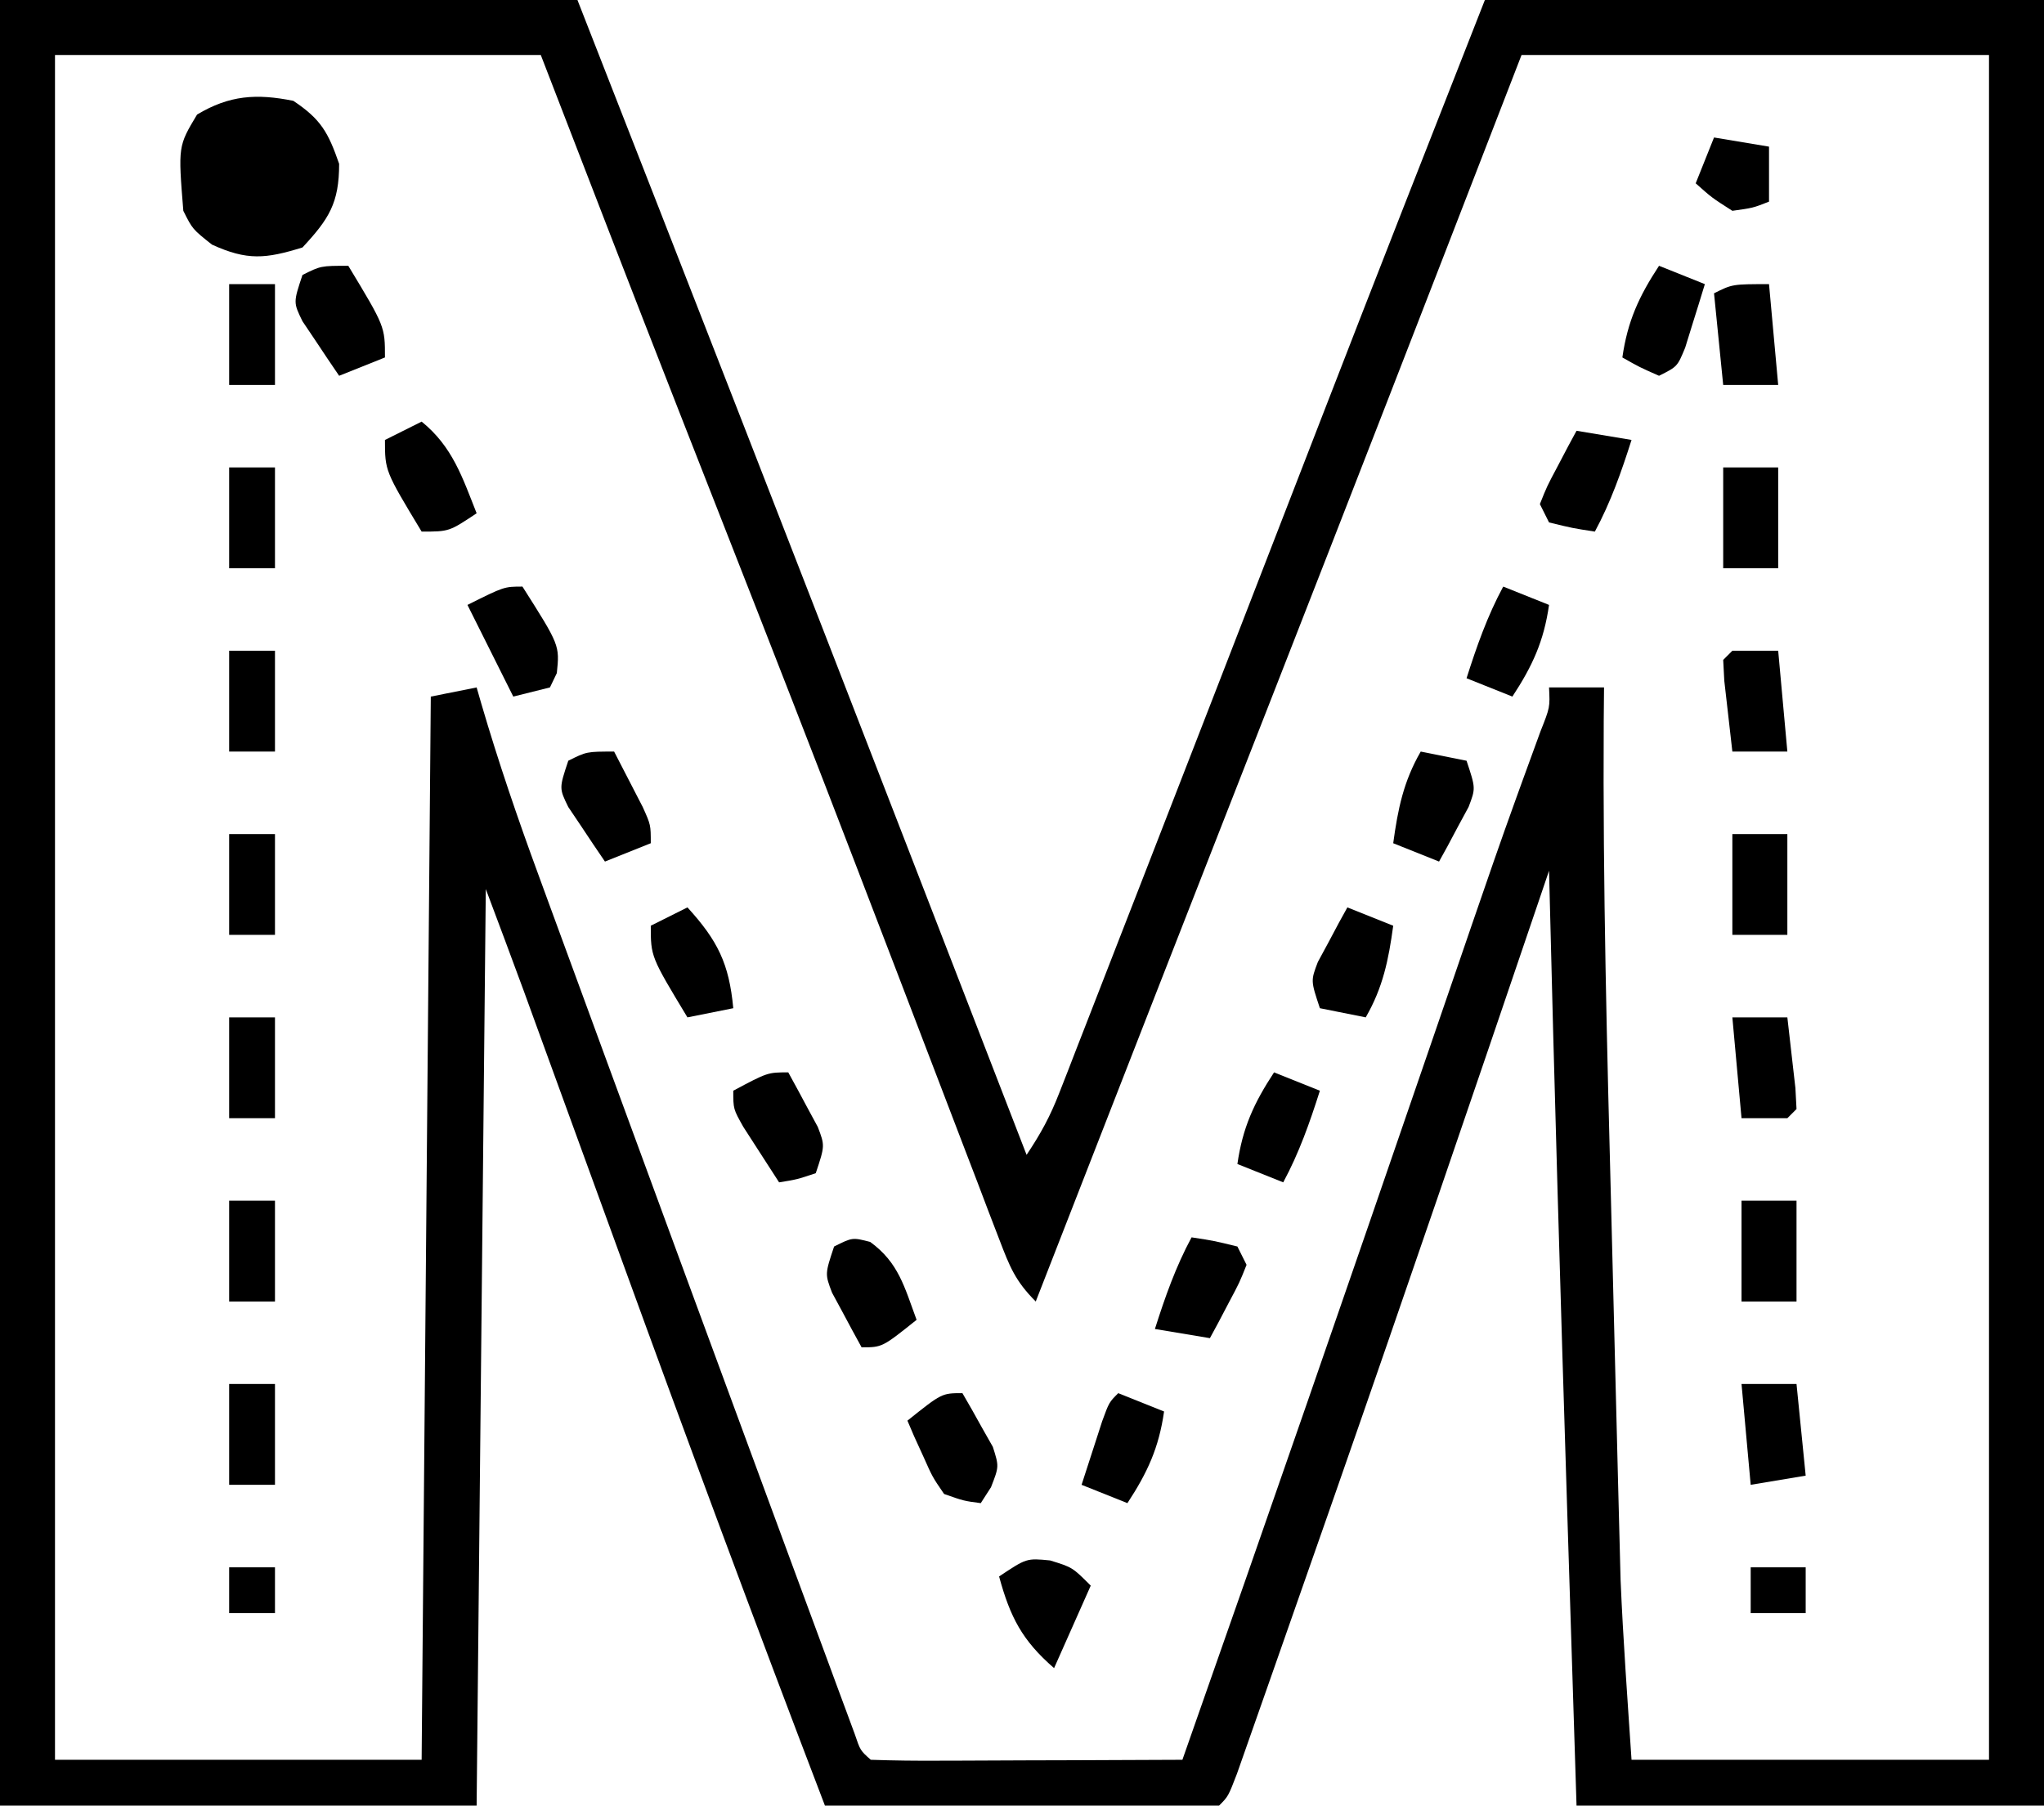 <?xml version="1.0" encoding="UTF-8"?>
<svg version="1.1" xmlns="http://www.w3.org/2000/svg" width="223" height="197">
<path d="M0 0 C20.79 0 41.58 0 63 0 C75.043 30.734 87.028 61.489 98.944 92.273 C100.279 95.72 101.613 99.166 102.948 102.613 C105.967 110.408 108.984 118.204 112 126 C113.585 123.622 114.564 121.818 115.578 119.214 C115.878 118.45 116.177 117.685 116.486 116.898 C116.809 116.063 117.132 115.228 117.465 114.367 C117.982 113.042 117.982 113.042 118.51 111.69 C119.656 108.753 120.797 105.814 121.938 102.875 C122.741 100.813 123.544 98.752 124.348 96.69 C126.904 90.129 129.453 83.565 132 77 C132.419 75.919 132.839 74.838 133.271 73.725 C136.914 64.336 140.556 54.947 144.189 45.554 C150.074 30.348 156.038 15.177 162 0 C182.13 0 202.26 0 223 0 C223 65.01 223 130.02 223 197 C206.17 197 189.34 197 172 197 C171.686 187.125 171.373 177.25 171.062 167.375 C171.04 166.647 171.017 165.92 170.993 165.17 C170.258 141.782 169.568 118.393 169 95 C168.624 96.108 168.248 97.215 167.861 98.357 C160.608 119.723 153.312 141.073 145.875 162.375 C145.564 163.266 145.253 164.156 144.933 165.074 C143.22 169.982 141.501 174.888 139.776 179.792 C139.262 181.256 138.748 182.72 138.235 184.185 C137.537 186.179 136.836 188.172 136.133 190.164 C135.742 191.275 135.352 192.385 134.95 193.53 C134 196 134 196 133 197 C131.649 197.093 130.293 197.117 128.939 197.114 C128.078 197.113 127.218 197.113 126.331 197.113 C125.395 197.108 124.46 197.103 123.496 197.098 C122.543 197.096 121.59 197.095 120.608 197.093 C117.551 197.088 114.494 197.075 111.438 197.062 C109.37 197.057 107.303 197.053 105.236 197.049 C100.158 197.038 95.079 197.021 90 197 C82.407 177.154 75.019 157.24 67.758 137.271 C65.971 132.359 64.182 127.448 62.393 122.538 C61.449 119.948 60.506 117.358 59.564 114.768 C59.14 113.601 58.715 112.434 58.277 111.231 C57.724 109.71 57.724 109.71 57.16 108.159 C55.792 104.432 54.394 100.717 53 97 C52.67 130 52.34 163 52 197 C34.84 197 17.68 197 0 197 C0 131.99 0 66.98 0 0 Z M6 6 C6 67.38 6 128.76 6 192 C19.2 192 32.4 192 46 192 C46.33 153.72 46.66 115.44 47 76 C49.475 75.505 49.475 75.505 52 75 C52.173 75.601 52.346 76.201 52.525 76.82 C54.374 83.123 56.477 89.29 58.746 95.453 C59.11 96.448 59.473 97.443 59.848 98.467 C61.041 101.729 62.239 104.99 63.438 108.25 C64.274 110.532 65.11 112.813 65.947 115.095 C68.394 121.767 70.848 128.437 73.303 135.107 C74.006 137.017 74.709 138.928 75.412 140.839 C78.199 148.416 80.99 155.991 83.787 163.565 C84.679 165.98 85.57 168.396 86.46 170.812 C87.703 174.182 88.948 177.55 90.195 180.918 C90.567 181.929 90.939 182.94 91.323 183.982 C91.832 185.354 91.832 185.354 92.352 186.755 C92.648 187.555 92.944 188.355 93.248 189.18 C93.858 190.986 93.858 190.986 95 192 C97.521 192.088 100.014 192.115 102.535 192.098 C103.288 192.096 104.042 192.095 104.818 192.093 C107.233 192.088 109.648 192.075 112.062 192.062 C113.696 192.057 115.329 192.053 116.963 192.049 C120.975 192.038 124.988 192.021 129 192 C138.156 165.994 147.174 139.941 156.126 113.864 C156.795 111.918 157.463 109.971 158.132 108.025 C158.952 105.638 159.771 103.251 160.589 100.865 C162.166 96.277 163.744 91.691 165.397 87.13 C165.629 86.49 165.861 85.849 166.099 85.189 C166.752 83.388 167.41 81.589 168.068 79.79 C169.106 77.174 169.106 77.174 169 75 C170.98 75 172.96 75 175 75 C174.989 76.196 174.978 77.392 174.967 78.625 C174.86 96.646 175.331 114.65 175.8 132.664 C175.916 137.129 176.026 141.594 176.136 146.059 C176.222 149.556 176.311 153.053 176.401 156.55 C176.443 158.196 176.484 159.841 176.524 161.487 C176.581 163.795 176.641 166.102 176.703 168.41 C176.736 169.711 176.769 171.012 176.804 172.352 C177.081 178.907 177.564 185.453 178 192 C190.87 192 203.74 192 217 192 C217 130.62 217 69.24 217 6 C200.17 6 183.34 6 166 6 C163.236 13.136 160.472 20.273 157.625 27.625 C149.232 49.282 140.784 70.917 132.311 92.542 C128.156 103.149 124.015 113.762 119.875 124.375 C119.522 125.279 119.17 126.182 118.807 127.113 C116.871 132.075 114.935 137.038 113 142 C110.773 139.773 110.156 138.196 109.039 135.271 C108.656 134.276 108.273 133.282 107.879 132.258 C107.465 131.167 107.051 130.077 106.625 128.953 C106.188 127.815 105.752 126.678 105.302 125.505 C104.357 123.043 103.415 120.581 102.475 118.117 C100.992 114.228 99.502 110.341 98.01 106.456 C97.761 105.806 97.512 105.157 97.255 104.488 C96.749 103.171 96.244 101.855 95.738 100.538 C94.973 98.546 94.209 96.554 93.445 94.561 C88.809 82.478 84.104 70.422 79.375 58.375 C77.927 54.682 76.479 50.99 75.031 47.297 C74.69 46.426 74.348 45.554 73.996 44.656 C68.954 31.788 63.979 18.893 59 6 C41.51 6 24.02 6 6 6 Z " fill="#000000" transform="translate(0,0)"/>
<path d="M0 0 C3.026 2.017 3.811 3.455 5 6.875 C5 11.154 3.897 12.886 1 16 C-3.023 17.243 -5.027 17.444 -8.875 15.688 C-11 14 -11 14 -12 12 C-12.569 4.948 -12.569 4.948 -10.5 1.5 C-6.974 -0.616 -4.012 -0.807 0 0 Z " fill="#000000" transform="translate(32,11)"/>
<path d="M0 0 C3.108 2.26 3.739 4.927 5.062 8.5 C1.312 11.5 1.312 11.5 -0.938 11.5 C-1.637 10.236 -2.322 8.963 -3 7.688 C-3.383 6.98 -3.766 6.272 -4.16 5.543 C-4.938 3.5 -4.938 3.5 -3.938 0.5 C-1.938 -0.5 -1.938 -0.5 0 0 Z " fill="#000000" transform="translate(94.938,135.5)"/>
<path d="M0 0 C0.672 1.289 1.337 2.581 2 3.875 C2.371 4.594 2.743 5.314 3.125 6.055 C4 8 4 8 4 10 C2.35 10.66 0.7 11.32 -1 12 C-1.867 10.738 -2.718 9.465 -3.562 8.188 C-4.276 7.126 -4.276 7.126 -5.004 6.043 C-6 4 -6 4 -5 1 C-3 0 -3 0 0 0 Z " fill="#000000" transform="translate(67,82)"/>
<path d="M0 0 C3.366 2.725 4.442 6.069 6 10 C3 12 3 12 0 12 C-4 5.375 -4 5.375 -4 2 C-2.68 1.34 -1.36 0.68 0 0 Z " fill="#000000" transform="translate(46,46)"/>
<path d="M0 0 C2.438 0.75 2.438 0.75 4.438 2.75 C3.118 5.72 1.798 8.69 0.438 11.75 C-3.046 8.731 -4.354 6.181 -5.562 1.75 C-2.562 -0.25 -2.562 -0.25 0 0 Z " fill="#000000" transform="translate(114.562,170.25)"/>
<path d="M0 0 C0.7 1.264 1.384 2.537 2.062 3.812 C2.445 4.52 2.828 5.228 3.223 5.957 C4 8 4 8 3 11 C0.938 11.688 0.938 11.688 -1 12 C-1.839 10.712 -2.671 9.419 -3.5 8.125 C-3.964 7.406 -4.428 6.686 -4.906 5.945 C-6 4 -6 4 -6 2 C-2.25 0 -2.25 0 0 0 Z " fill="#000000" transform="translate(86,117)"/>
<path d="M0 0 C4.062 6.4 4.062 6.4 3.75 9.438 C3.502 9.953 3.255 10.469 3 11 C1.68 11.33 0.36 11.66 -1 12 C-2.65 8.7 -4.3 5.4 -6 2 C-2 0 -2 0 0 0 Z " fill="#000000" transform="translate(57,64)"/>
<path d="M0 0 C4 6.625 4 6.625 4 10 C2.35 10.66 0.7 11.32 -1 12 C-1.867 10.738 -2.718 9.465 -3.562 8.188 C-4.276 7.126 -4.276 7.126 -5.004 6.043 C-6 4 -6 4 -5 1 C-3 0 -3 0 0 0 Z " fill="#000000" transform="translate(38,29)"/>
<path d="M0 0 C0.728 1.239 1.432 2.492 2.125 3.75 C2.519 4.446 2.914 5.142 3.32 5.859 C4 8 4 8 3.117 10.266 C2.564 11.124 2.564 11.124 2 12 C0.141 11.754 0.141 11.754 -2 11 C-3.266 9.152 -3.266 9.152 -4.25 6.938 C-4.585 6.204 -4.92 5.471 -5.266 4.715 C-5.508 4.149 -5.75 3.583 -6 3 C-2.25 0 -2.25 0 0 0 Z " fill="#000000" transform="translate(105,152)"/>
<path d="M0 0 C1.98 0 3.96 0 6 0 C6 3.63 6 7.26 6 11 C4.02 11 2.04 11 0 11 C0 7.37 0 3.74 0 0 Z " fill="#000000" transform="translate(190,131)"/>
<path d="M0 0 C3.291 3.61 4.547 6.126 5 11 C3.35 11.33 1.7 11.66 0 12 C-4 5.375 -4 5.375 -4 2 C-2.68 1.34 -1.36 0.68 0 0 Z " fill="#000000" transform="translate(75,99)"/>
<path d="M0 0 C1.98 0 3.96 0 6 0 C6 3.63 6 7.26 6 11 C4.02 11 2.04 11 0 11 C0 7.37 0 3.74 0 0 Z " fill="#000000" transform="translate(189,91)"/>
<path d="M0 0 C1.98 0 3.96 0 6 0 C6 3.63 6 7.26 6 11 C4.02 11 2.04 11 0 11 C0 7.37 0 3.74 0 0 Z " fill="#000000" transform="translate(188,51)"/>
<path d="M0 0 C2.475 0.99 2.475 0.99 5 2 C4.493 5.719 3.884 8.735 2 12 C0.35 11.67 -1.3 11.34 -3 11 C-4 8 -4 8 -3.223 5.957 C-2.84 5.249 -2.457 4.542 -2.062 3.812 C-1.682 3.097 -1.302 2.382 -0.91 1.645 C-0.61 1.102 -0.309 0.559 0 0 Z " fill="#000000" transform="translate(147,99)"/>
<path d="M0 0 C1.65 0.33 3.3 0.66 5 1 C6 4 6 4 5.223 6.043 C4.84 6.751 4.457 7.458 4.062 8.188 C3.682 8.903 3.302 9.618 2.91 10.355 C2.61 10.898 2.309 11.441 2 12 C-0.475 11.01 -0.475 11.01 -3 10 C-2.493 6.281 -1.884 3.265 0 0 Z " fill="#000000" transform="translate(155,82)"/>
<path d="M0 0 C2.475 0.99 2.475 0.99 5 2 C4.435 5.958 3.191 8.666 1 12 C-1.475 11.01 -1.475 11.01 -4 10 C-3.524 8.52 -3.044 7.041 -2.562 5.562 C-2.296 4.739 -2.029 3.915 -1.754 3.066 C-1 1 -1 1 0 0 Z " fill="#000000" transform="translate(122,152)"/>
<path d="M0 0 C2.438 0.375 2.438 0.375 5 1 C5.33 1.66 5.66 2.32 6 3 C5.223 4.945 5.223 4.945 4.062 7.125 C3.682 7.849 3.302 8.574 2.91 9.32 C2.46 10.152 2.46 10.152 2 11 C-0.97 10.505 -0.97 10.505 -4 10 C-2.891 6.513 -1.737 3.225 0 0 Z " fill="#000000" transform="translate(130,135)"/>
<path d="M0 0 C2.97 0.495 2.97 0.495 6 1 C4.891 4.487 3.737 7.775 2 11 C-0.438 10.625 -0.438 10.625 -3 10 C-3.33 9.34 -3.66 8.68 -4 8 C-3.223 6.055 -3.223 6.055 -2.062 3.875 C-1.492 2.788 -1.492 2.788 -0.91 1.68 C-0.61 1.125 -0.309 0.571 0 0 Z " fill="#000000" transform="translate(172,47)"/>
<path d="M0 0 C2.475 0.99 2.475 0.99 5 2 C4.551 3.482 4.09 4.961 3.625 6.438 C3.37 7.261 3.115 8.085 2.852 8.934 C2 11 2 11 0 12 C-2.125 11.062 -2.125 11.062 -4 10 C-3.435 6.042 -2.191 3.334 0 0 Z " fill="#000000" transform="translate(181,29)"/>
<path d="M0 0 C2.475 0.99 2.475 0.99 5 2 C3.891 5.487 2.737 8.775 1 12 C-1.475 11.01 -1.475 11.01 -4 10 C-3.435 6.042 -2.191 3.334 0 0 Z " fill="#000000" transform="translate(139,117)"/>
<path d="M0 0 C2.475 0.99 2.475 0.99 5 2 C4.435 5.958 3.191 8.666 1 12 C-1.475 11.01 -1.475 11.01 -4 10 C-2.891 6.513 -1.737 3.225 0 0 Z " fill="#000000" transform="translate(164,64)"/>
<path d="M0 0 C1.98 0 3.96 0 6 0 C6.194 1.645 6.38 3.291 6.562 4.938 C6.667 5.854 6.771 6.771 6.879 7.715 C6.919 8.469 6.959 9.223 7 10 C6.67 10.33 6.34 10.66 6 11 C4.35 11 2.7 11 1 11 C0.67 7.37 0.34 3.74 0 0 Z " fill="#000000" transform="translate(189,111)"/>
<path d="M0 0 C1.65 0 3.3 0 5 0 C5.33 3.63 5.66 7.26 6 11 C4.02 11 2.04 11 0 11 C-0.194 9.355 -0.38 7.709 -0.562 6.062 C-0.667 5.146 -0.771 4.229 -0.879 3.285 C-0.919 2.531 -0.959 1.777 -1 1 C-0.67 0.67 -0.34 0.34 0 0 Z " fill="#000000" transform="translate(189,71)"/>
<path d="M0 0 C1.98 0 3.96 0 6 0 C6.33 3.3 6.66 6.6 7 10 C5.02 10.33 3.04 10.66 1 11 C0.67 7.37 0.34 3.74 0 0 Z " fill="#000000" transform="translate(190,151)"/>
<path d="M0 0 C0.33 3.63 0.66 7.26 1 11 C-0.98 11 -2.96 11 -5 11 C-5.33 7.7 -5.66 4.4 -6 1 C-4 0 -4 0 0 0 Z " fill="#000000" transform="translate(193,31)"/>
<path d="M0 0 C1.65 0 3.3 0 5 0 C5 3.63 5 7.26 5 11 C3.35 11 1.7 11 0 11 C0 7.37 0 3.74 0 0 Z " fill="#000000" transform="translate(25,151)"/>
<path d="M0 0 C1.65 0 3.3 0 5 0 C5 3.63 5 7.26 5 11 C3.35 11 1.7 11 0 11 C0 7.37 0 3.74 0 0 Z " fill="#000000" transform="translate(25,131)"/>
<path d="M0 0 C1.65 0 3.3 0 5 0 C5 3.63 5 7.26 5 11 C3.35 11 1.7 11 0 11 C0 7.37 0 3.74 0 0 Z " fill="#000000" transform="translate(25,111)"/>
<path d="M0 0 C1.65 0 3.3 0 5 0 C5 3.63 5 7.26 5 11 C3.35 11 1.7 11 0 11 C0 7.37 0 3.74 0 0 Z " fill="#000000" transform="translate(25,91)"/>
<path d="M0 0 C1.65 0 3.3 0 5 0 C5 3.63 5 7.26 5 11 C3.35 11 1.7 11 0 11 C0 7.37 0 3.74 0 0 Z " fill="#000000" transform="translate(25,71)"/>
<path d="M0 0 C1.65 0 3.3 0 5 0 C5 3.63 5 7.26 5 11 C3.35 11 1.7 11 0 11 C0 7.37 0 3.74 0 0 Z " fill="#000000" transform="translate(25,51)"/>
<path d="M0 0 C1.65 0 3.3 0 5 0 C5 3.63 5 7.26 5 11 C3.35 11 1.7 11 0 11 C0 7.37 0 3.74 0 0 Z " fill="#000000" transform="translate(25,31)"/>
<path d="M0 0 C2.97 0.495 2.97 0.495 6 1 C6 2.98 6 4.96 6 7 C4.25 7.688 4.25 7.688 2 8 C-0.25 6.562 -0.25 6.562 -2 5 C-1.34 3.35 -0.68 1.7 0 0 Z " fill="#000000" transform="translate(187,15)"/>
<path d="M0 0 C1.98 0 3.96 0 6 0 C6 1.65 6 3.3 6 5 C4.02 5 2.04 5 0 5 C0 3.35 0 1.7 0 0 Z " fill="#000000" transform="translate(191,171)"/>
<path d="M0 0 C1.65 0 3.3 0 5 0 C5 1.65 5 3.3 5 5 C3.35 5 1.7 5 0 5 C0 3.35 0 1.7 0 0 Z " fill="#000000" transform="translate(25,171)"/>
</svg>
